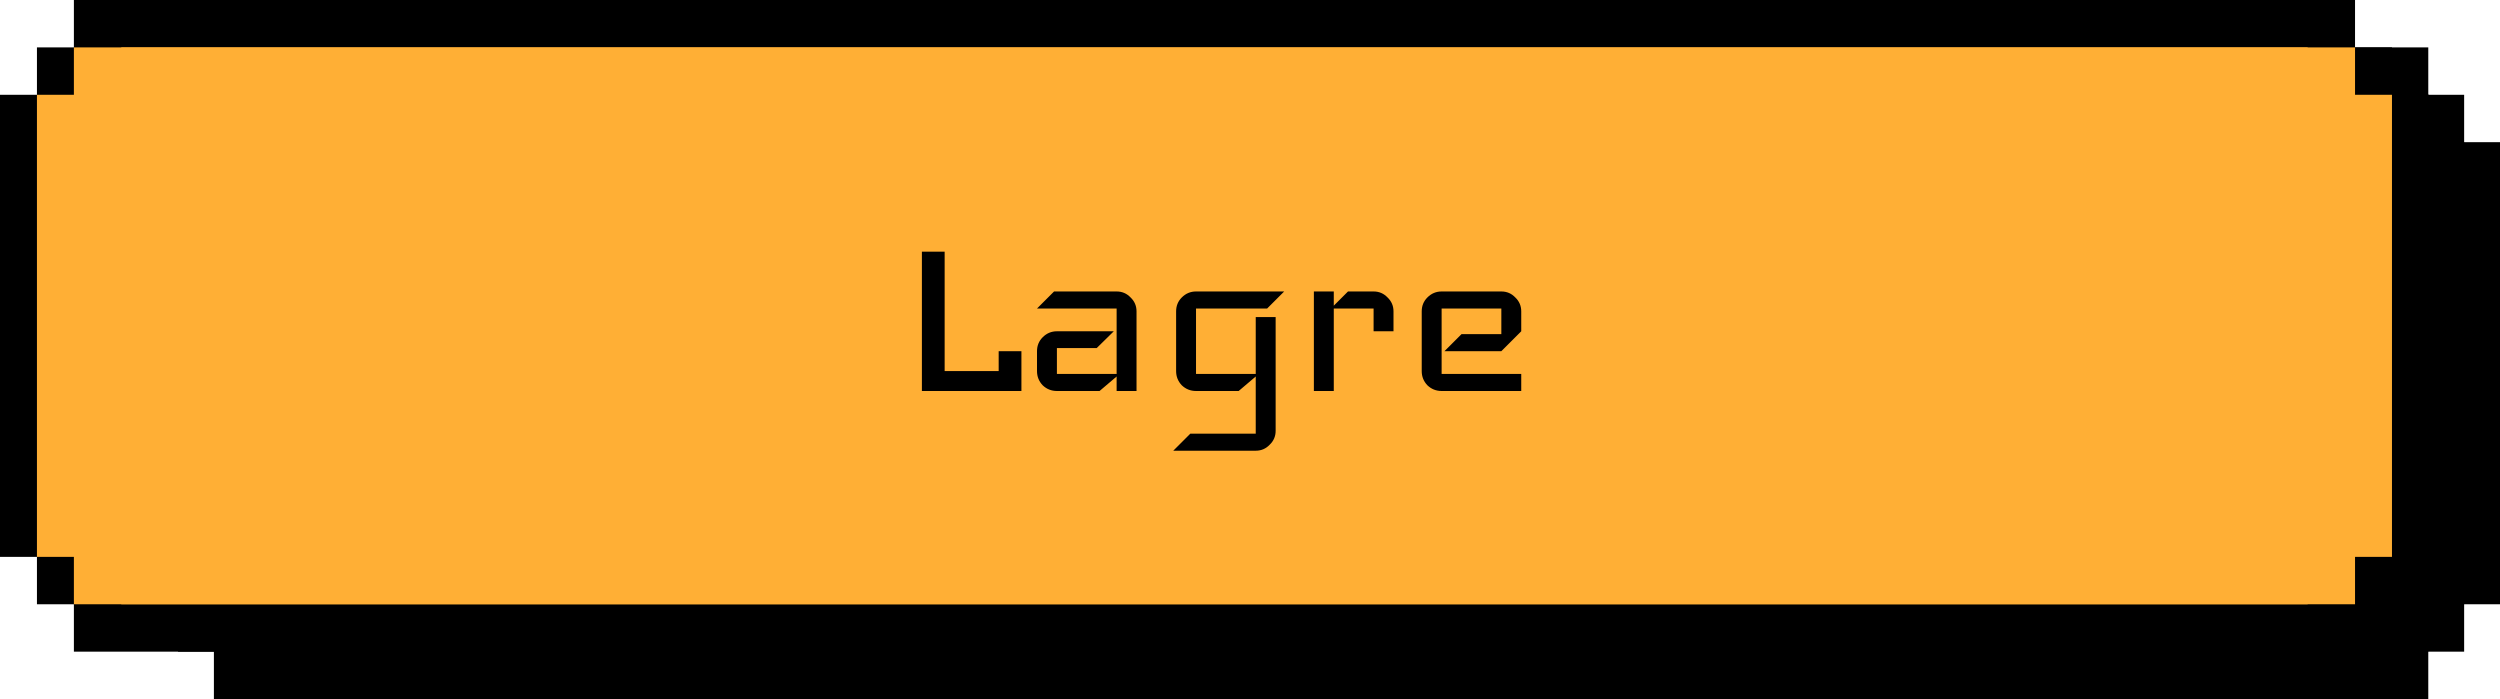 <svg width="211" height="59" viewBox="0 0 211 59" fill="none" xmlns="http://www.w3.org/2000/svg">
<rect x="14" y="14" width="195" height="35" fill="black" stroke="black" stroke-width="4"/>
<rect x="17.027" y="10" width="188.947" height="43" fill="black" stroke="black" stroke-width="4"/>
<rect x="20.053" y="6" width="182.894" height="51" fill="black" stroke="black" stroke-width="4"/>
<rect x="15.027" y="12" width="192.947" height="39" fill="black"/>
<rect x="18.053" y="8" width="186.894" height="47" fill="black"/>
<rect x="2" y="10" width="201" height="35" fill="#FFAF35" stroke="black" stroke-width="4"/>
<rect x="5.118" y="6" width="194.764" height="43" fill="#FFAF35" stroke="black" stroke-width="4"/>
<rect x="8.236" y="2" width="188.529" height="51" fill="#FFAF35" stroke="black" stroke-width="4"/>
<rect x="3.118" y="8" width="198.764" height="39" fill="#FFAF35"/>
<rect x="6.236" y="4" width="192.529" height="47" fill="#FFAF35"/>
<path d="M86.208 33H77.808V21.24H79.728V31.32H84.288V29.64H86.208V33ZM95.923 33H94.243V31.776L92.803 33H89.203C88.739 33 88.339 32.84 88.003 32.52C87.683 32.184 87.523 31.784 87.523 31.32V29.64C87.523 29.176 87.683 28.784 88.003 28.464C88.339 28.128 88.739 27.96 89.203 27.96H94.003L92.563 29.376H89.203V31.56H94.243V26.04H87.523L88.963 24.6H94.243C94.707 24.6 95.099 24.768 95.419 25.104C95.755 25.424 95.923 25.816 95.923 26.28V33ZM108.384 24.6L106.944 26.04H100.944V31.56H105.984V26.76H107.664V36.36C107.664 36.824 107.496 37.216 107.16 37.536C106.84 37.872 106.448 38.04 105.984 38.04H99.024L100.464 36.6H105.984V31.776L104.544 33H100.944C100.48 33 100.08 32.84 99.744 32.52C99.424 32.184 99.264 31.784 99.264 31.32V26.28C99.264 25.816 99.424 25.424 99.744 25.104C100.08 24.768 100.48 24.6 100.944 24.6H108.384ZM117.611 27.96H115.931V26.04H112.571V33H110.891V24.6H112.571V25.8L113.771 24.6H115.931C116.395 24.6 116.787 24.768 117.107 25.104C117.443 25.424 117.611 25.816 117.611 26.28V27.96ZM128.393 33H121.673C121.209 33 120.809 32.84 120.473 32.52C120.153 32.184 119.993 31.784 119.993 31.32V26.28C119.993 25.816 120.153 25.424 120.473 25.104C120.809 24.768 121.209 24.6 121.673 24.6H126.713C127.177 24.6 127.569 24.768 127.889 25.104C128.225 25.424 128.393 25.816 128.393 26.28V27.96L126.713 29.64H121.913L123.353 28.2H126.713V26.04H121.673V31.56H128.393V33Z" fill="black"/>
</svg>
